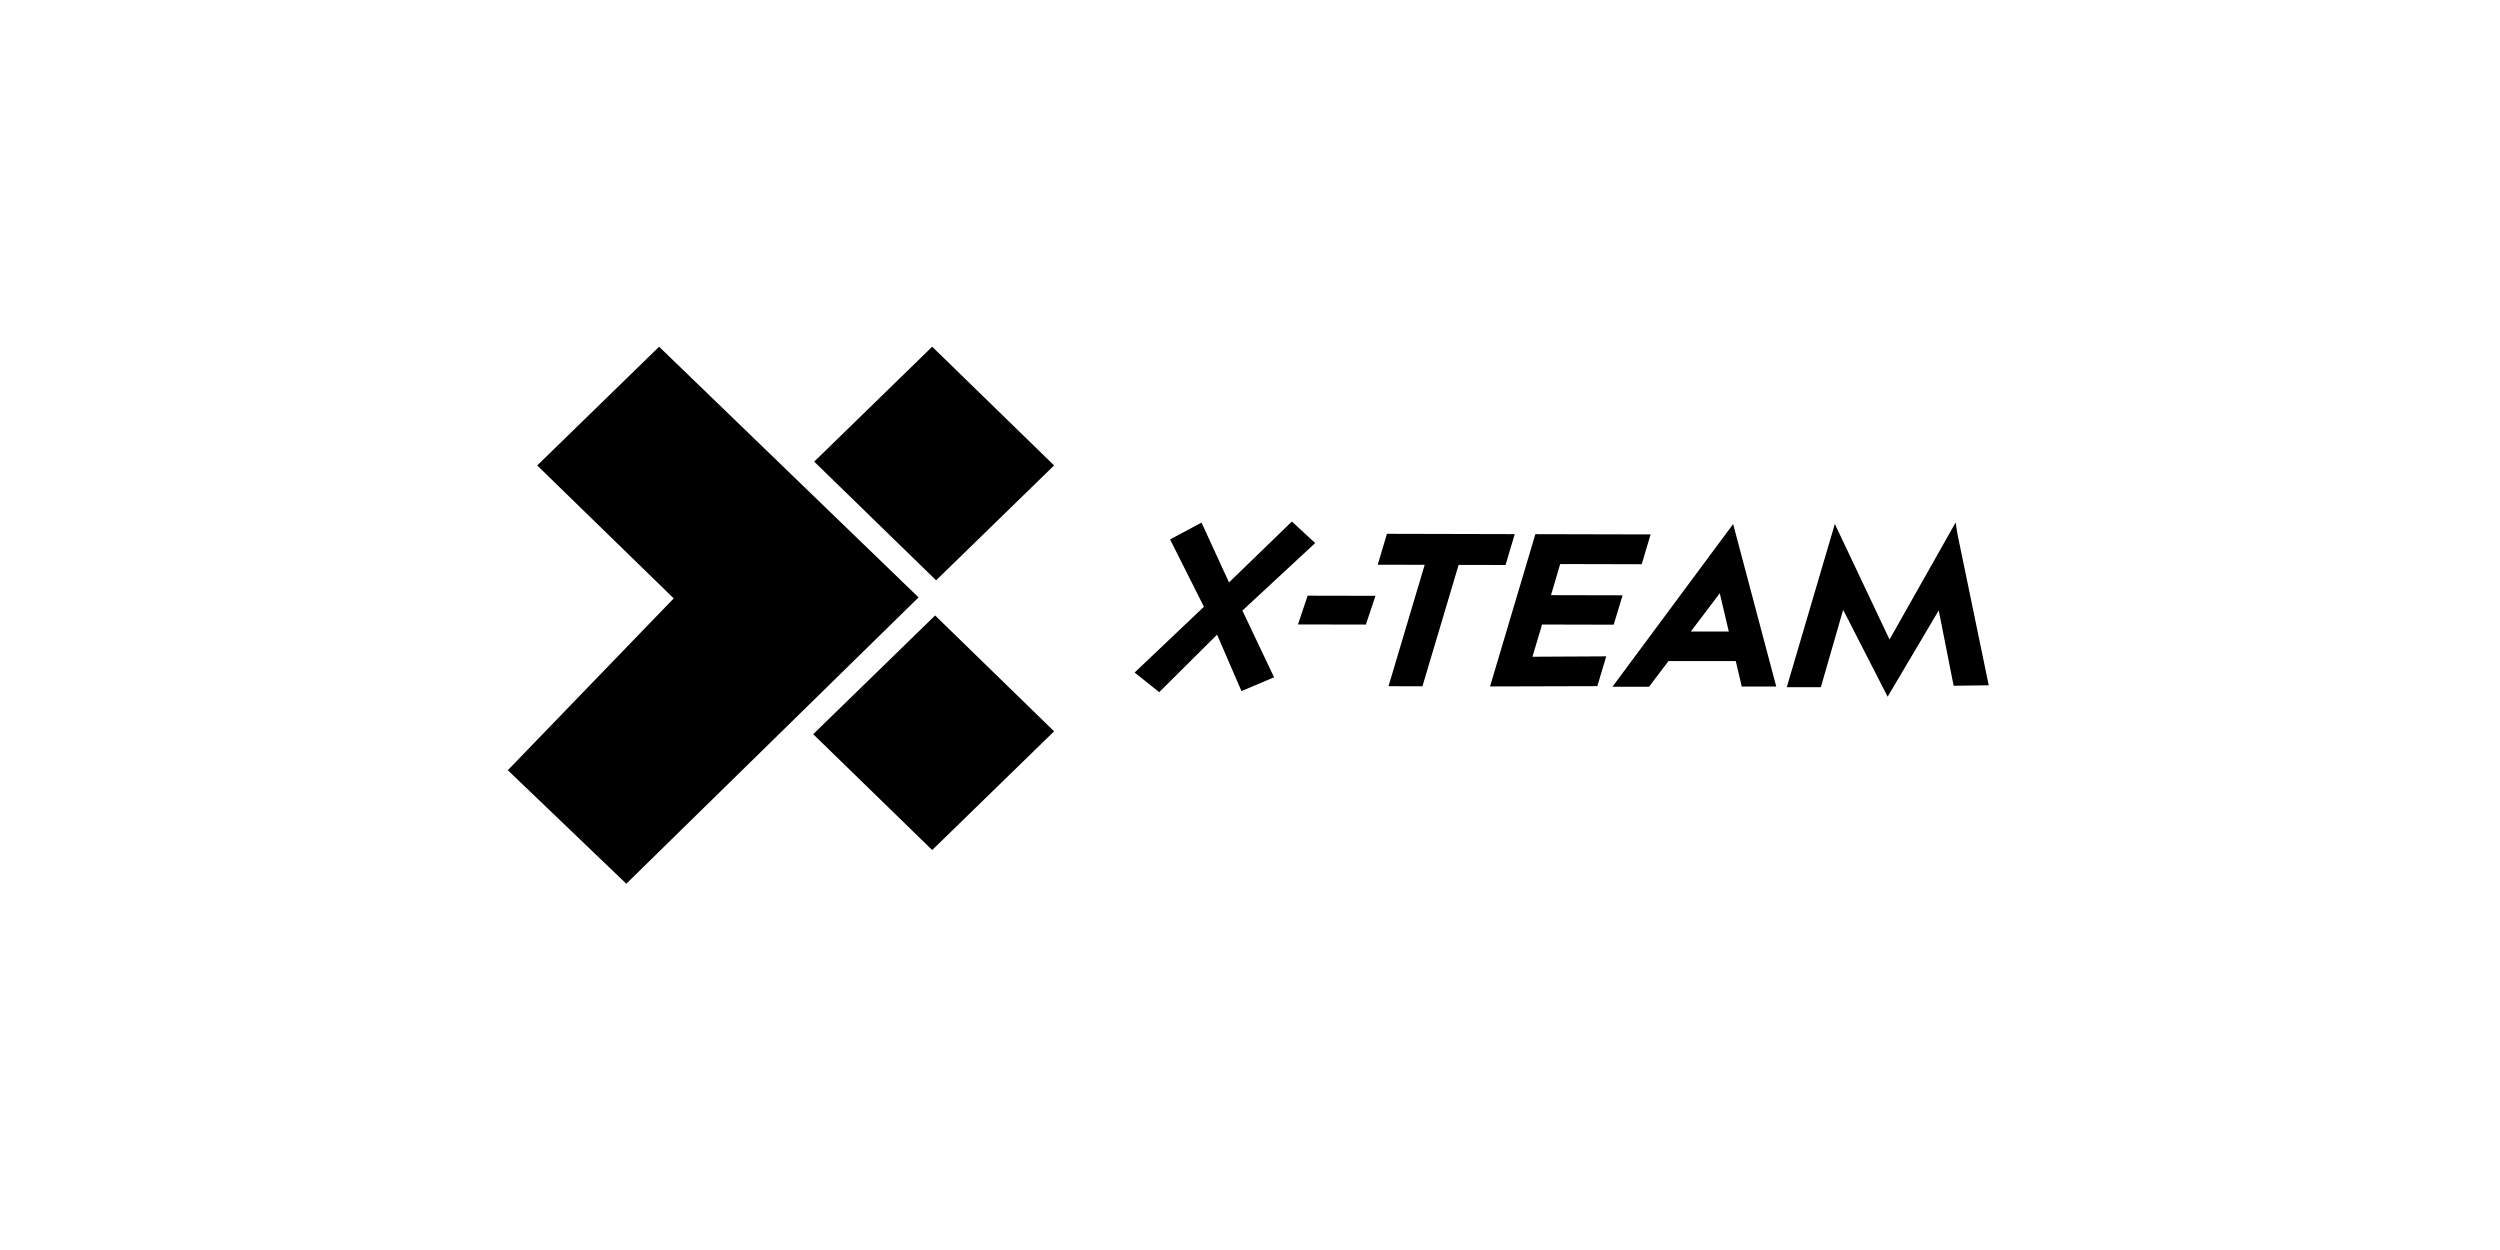 <svg xmlns="http://www.w3.org/2000/svg" width="128" height="64" fill="none" viewBox="0 0 128 64"><path fill="currentColor" fill-rule="evenodd" d="M33.746 17.752 47.03 30.587l-14.964 14.66L26 39.435l8.495-8.797-6.99-6.807 6.24-6.078Zm14.183 11.96-6.242-6.077 6.041-5.883 6.242 6.078-6.041 5.882Zm18.215-3.011 1.193 1.104-3.727 3.456 1.623 3.416-1.669.707-1.25-2.89-2.962 2.945-1.26-1.005 3.549-3.368-1.734-3.447 1.611-.862 1.407 3.064 3.22-3.12Zm30.6 6.042 3.385-5.993.091.585 1.603 7.752-1.797.023-.763-3.858-2.616 4.42-2.278-4.45-1.141 3.961h-1.745l2.461-8.355 2.8 5.915Zm-8.015-5.902v.003l.008-.011 2.207 8.319h-1.766l-.307-1.305h-3.446l-.994 1.314h-1.873l6.171-8.32Zm-17.718.49 6.543.016-.47 1.581-2.403-.005-1.852 6.215-1.737-.004 1.852-6.216-2.403-.005.47-1.582Zm11.61 4.653-3.666-.009-.494 1.65 3.778-.02-.456 1.526-5.493.015 2.321-7.797 5.9.014-.456 1.526-4.174-.01-.47 1.593 3.666.008-.456 1.504Zm5.431-1.61-1.482 1.96h1.944l-.462-1.96Zm-18.12 1.604-3.475-.007.493-1.472 3.475.007-.493 1.472ZM41.636 37.59l6.092 5.932 6.242-6.078-6.092-5.932-6.242 6.078Z" clip-rule="evenodd"/></svg>